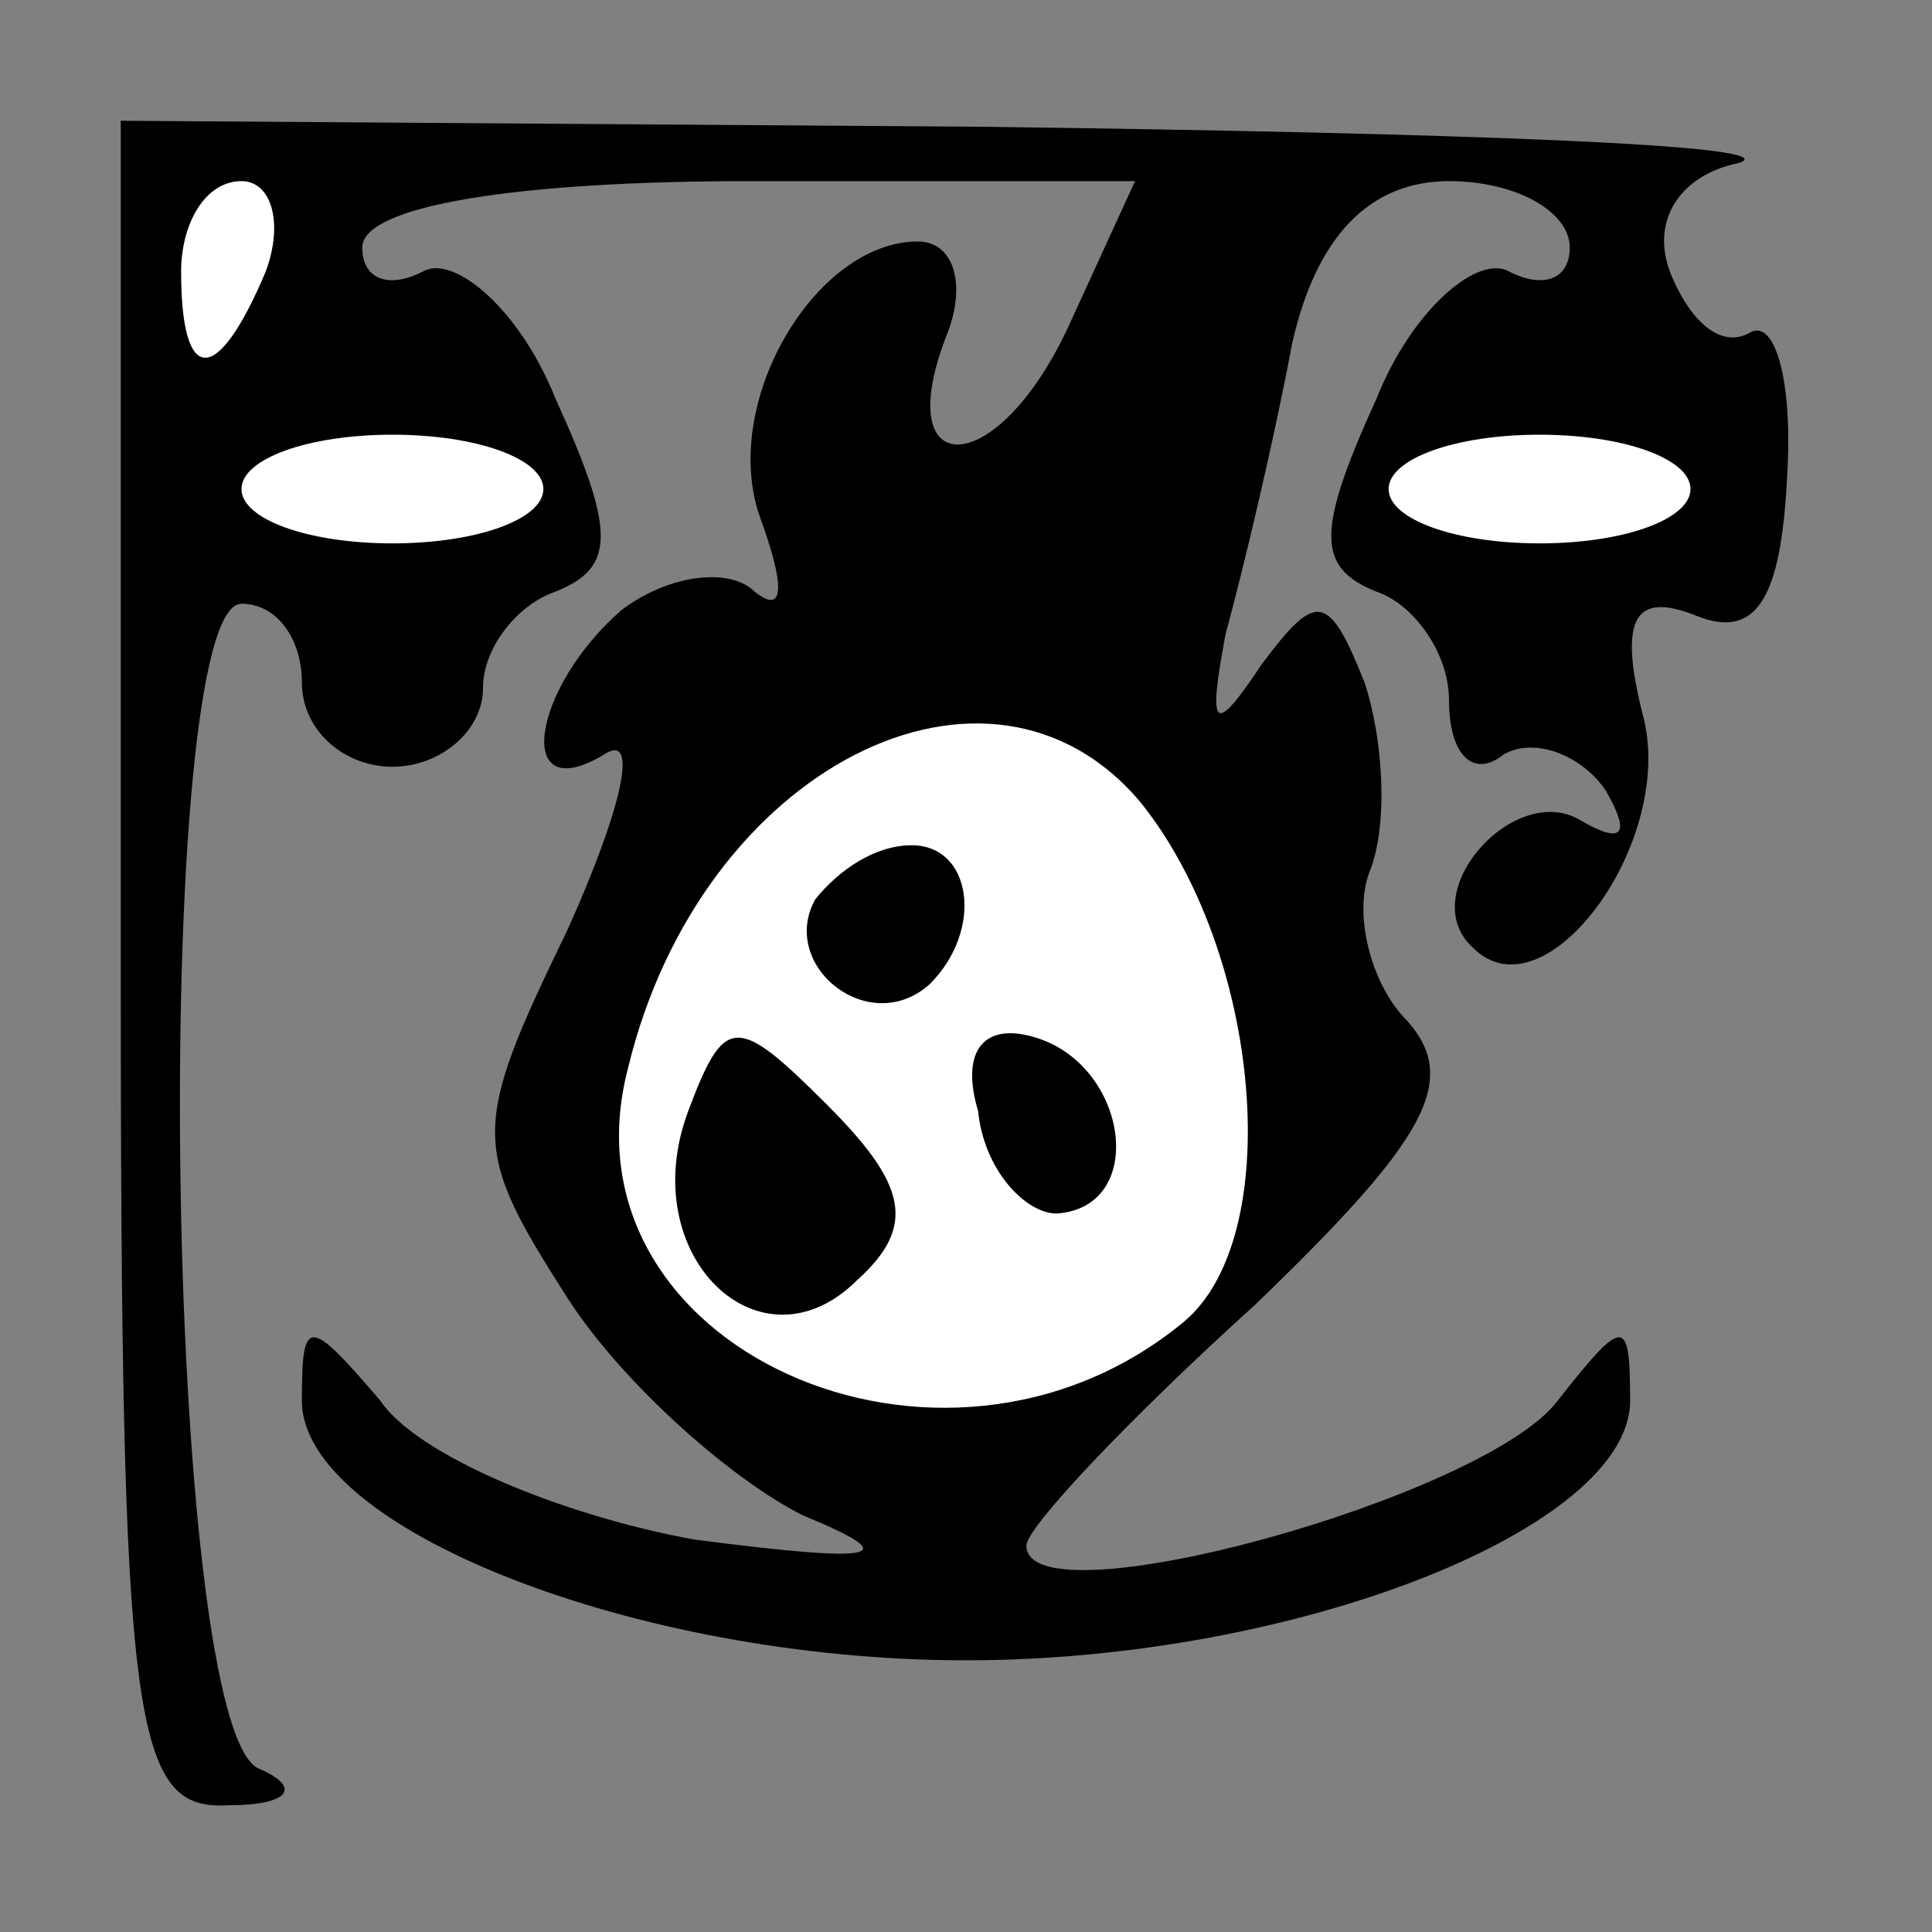 <?xml version="1.0" standalone="no"?>
<!DOCTYPE svg PUBLIC "-//W3C//DTD SVG 20010904//EN"
 "http://www.w3.org/TR/2001/REC-SVG-20010904/DTD/svg10.dtd">
<svg version="1.0" xmlns="http://www.w3.org/2000/svg"
 width="32pt" height="32pt" viewBox="0 0 32 32"
 preserveAspectRatio="xMidYMid meet">
<rect x="0" y="0" width="32" height="32" fill="#808080" stroke="none"/>
<g transform="translate(0,32) scale(0.1,-0.1)"
fill="#000000" stroke="none">
<path fill="#000000" stroke="none" d="M20 160 c0 -127 2 -140 18 -139 10 0
12 3 5 6 -16 6 -18 193 -3 193 6 0 10 -6 10 -13 0 -8 7 -14 15 -14 8 0 15 6
15 13 0 7 6 14 12 16 10 4 10 10 0 32 -6 15 -17 24 -22 21 -6 -3 -10 -1 -10 4
0 7 26 11 64 11 l64 0 -11 -24 c-12 -26 -30 -26 -20 -1 3 8 1 15 -5 15 -17 0
-33 -27 -26 -46 4 -11 4 -16 -1 -12 -4 4 -14 3 -22 -3 -15 -13 -18 -33 -3 -24
6 4 3 -9 -6 -29 -16 -33 -16 -36 0 -61 9 -14 27 -30 39 -36 17 -7 13 -8 -18
-4 -22 4 -46 14 -52 23 -12 14 -13 14 -13 0 0 -21 55 -43 110 -43 55 0 110 22
110 43 0 14 -1 14 -12 0 -12 -16 -88 -37 -88 -24 0 3 17 21 38 40 28 27 34 37
25 47 -6 6 -9 18 -6 25 3 8 2 22 -1 31 -6 15 -8 15 -17 3 -8 -12 -9 -11 -6 5
3 11 8 32 11 48 4 18 13 27 26 27 11 0 20 -5 20 -11 0 -5 -4 -7 -10 -4 -5 3
-16 -6 -22 -21 -10 -22 -10 -28 0 -32 6 -2 12 -10 12 -18 0 -9 4 -13 9 -9 5 3
13 0 17 -6 4 -7 3 -9 -4 -5 -11 7 -28 -12 -18 -21 12 -12 34 18 28 39 -4 16
-1 20 9 16 10 -4 14 3 15 23 1 16 -2 26 -6 24 -5 -3 -10 2 -13 9 -4 9 1 17 11
19 9 3 -47 5 -125 6 l-143 1 0 -140z"/>
<path fill="#ffffff" stroke="none" d="M44 275 c-8 -19 -14 -19 -14 0 0 8 4
15 10 15 5 0 7 -7 4 -15z"/>
<path fill="#ffffff" stroke="none" d="M90 239 c0 -5 -11 -9 -25 -9 -14 0 -25
4 -25 9 0 5 11 9 25 9 14 0 25 -4 25 -9z"/>
<path fill="#ffffff" stroke="none" d="M280 239 c0 -5 -11 -9 -25 -9 -14 0
-25 4 -25 9 0 5 11 9 25 9 14 0 25 -4 25 -9z"/>
<path fill="#ffffff" stroke="none" d="M189 187 c20 -25 24 -72 7 -86 -40 -33
-104 -4 -92 42 12 50 60 74 85 44z"/>
<path fill="#000000" stroke="none" d="M135 171 c-6 -11 9 -23 19 -14 9 9 7
23 -3 23 -6 0 -12 -4 -16 -9z"/>
<path fill="#000000" stroke="none" d="M114 136 c-9 -24 12 -44 28 -28 10 9 8
16 -5 29 -15 15 -17 15 -23 -1z"/>
<path fill="#000000" stroke="none" d="M162 136 c1 -10 8 -17 13 -17 15 1 12
24 -3 29 -9 3 -13 -2 -10 -12z"/>
</g>
</svg>
